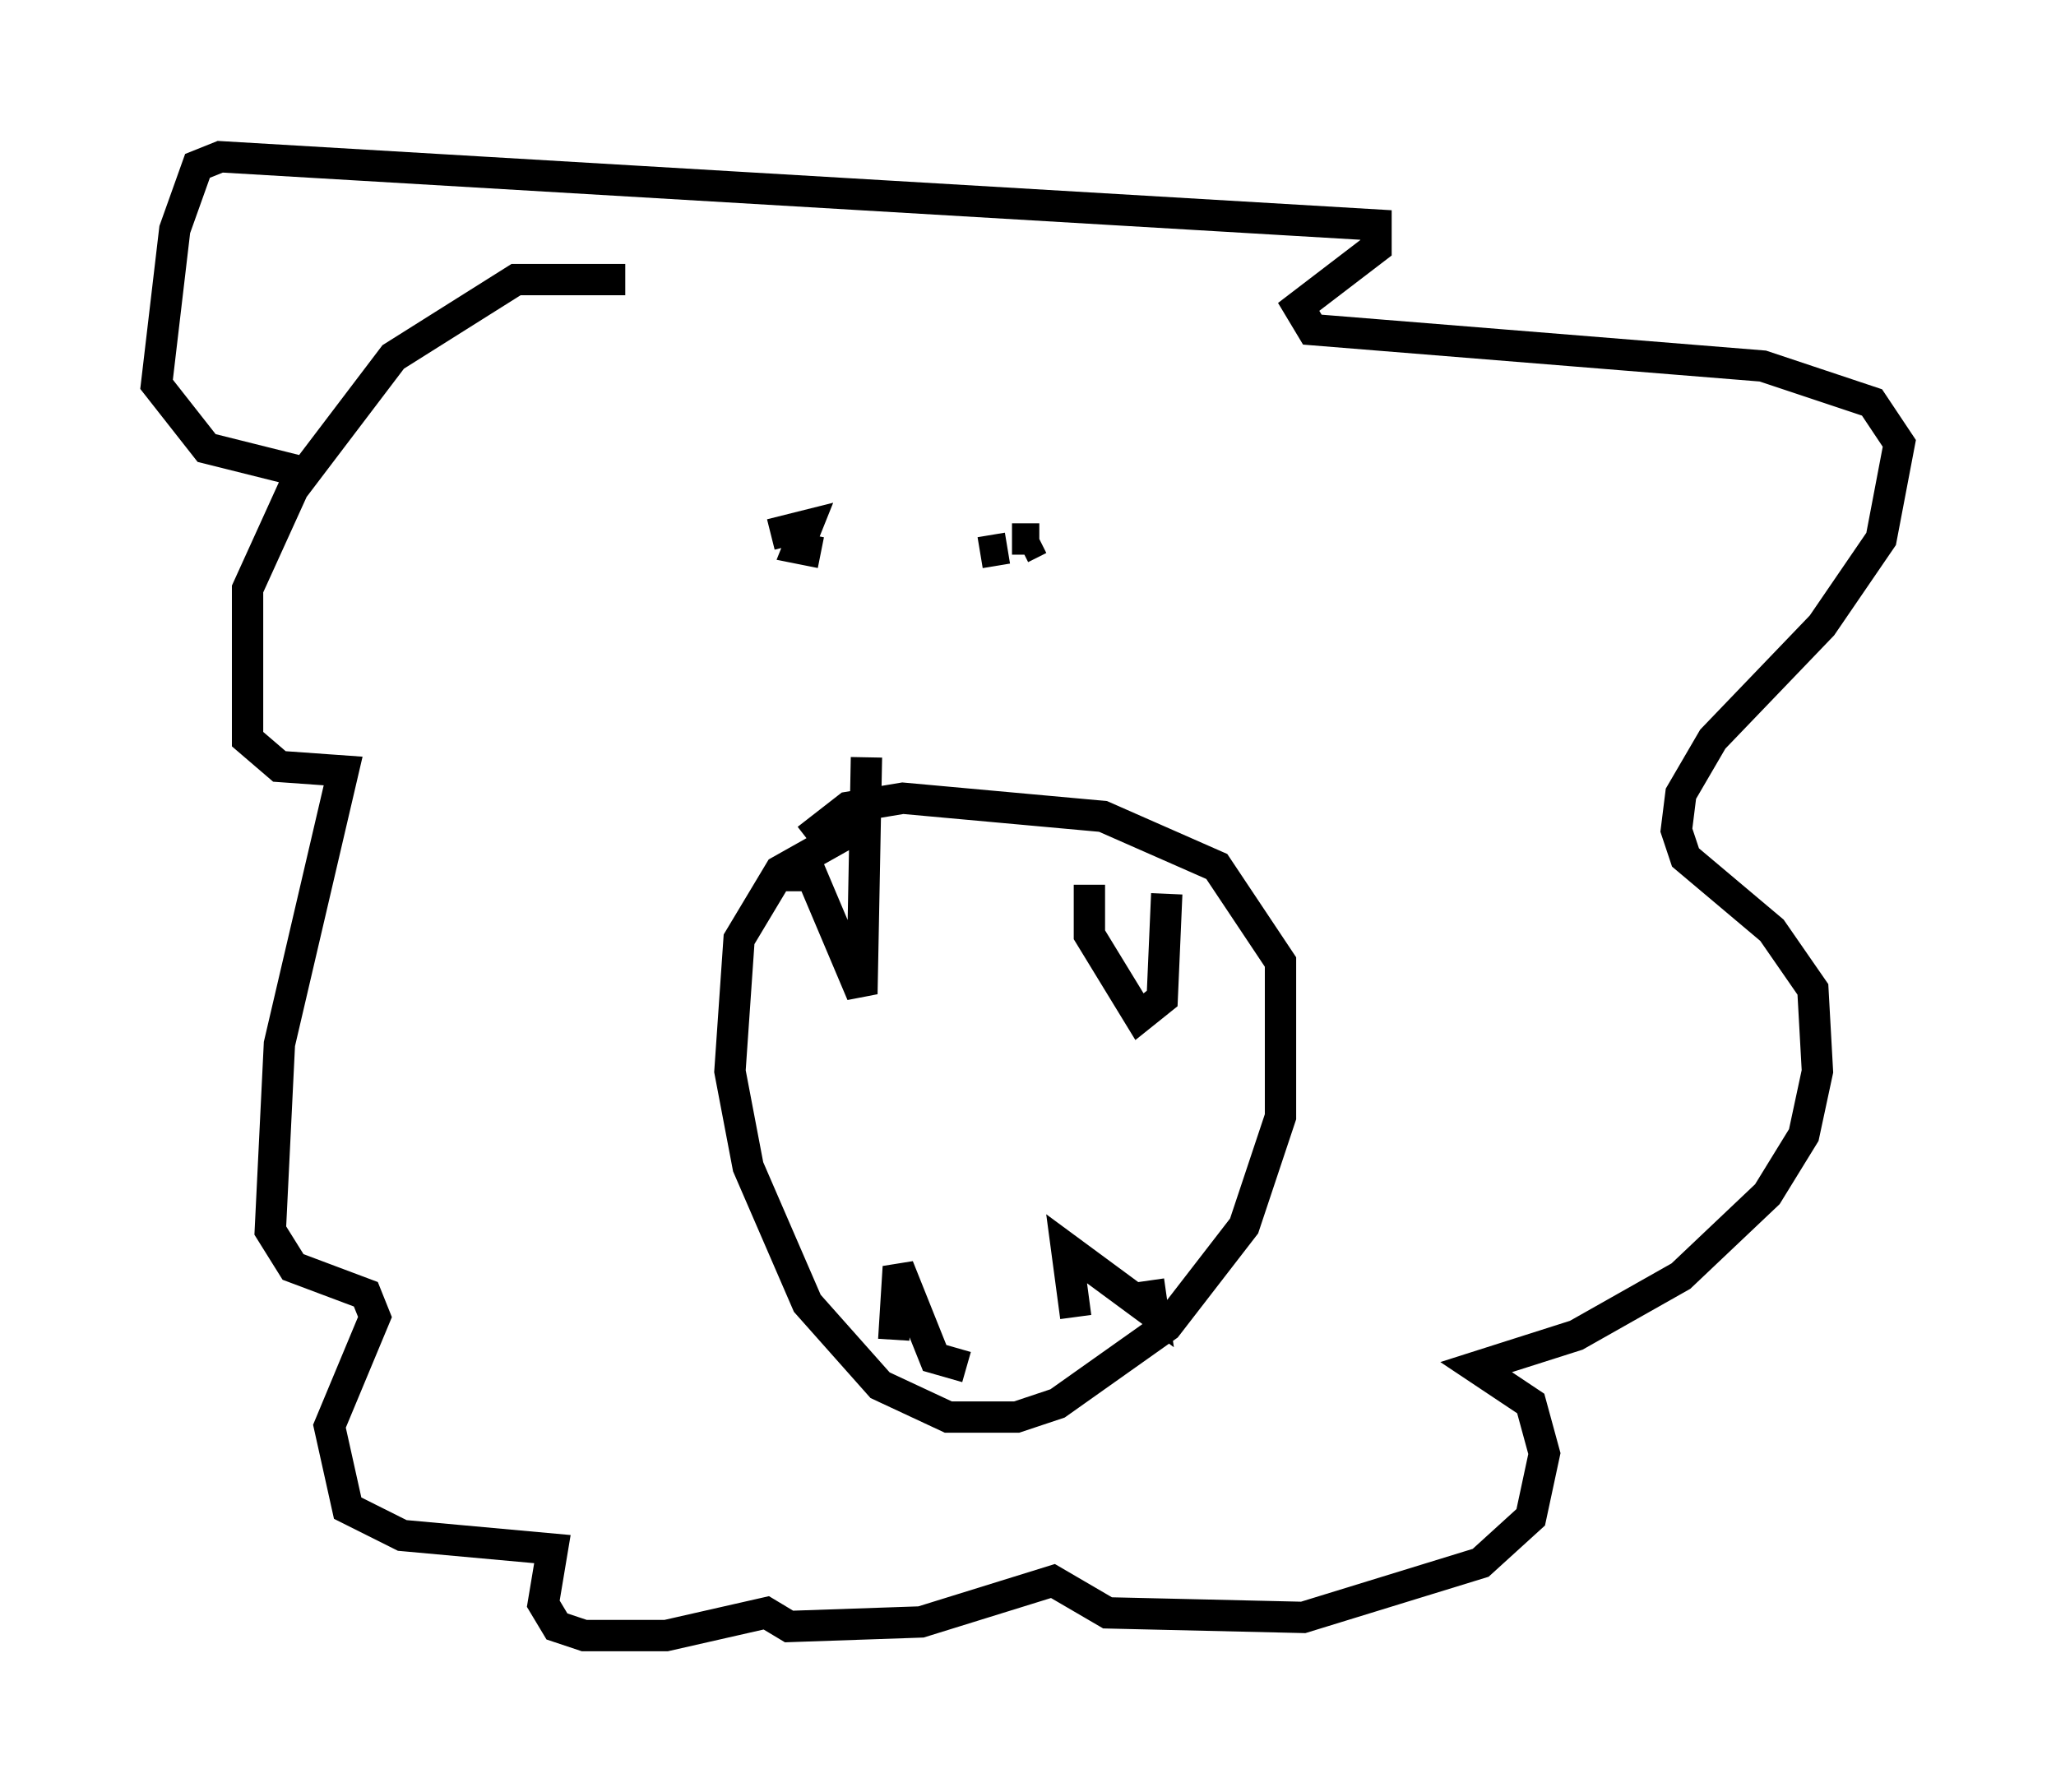 <?xml version="1.0" encoding="utf-8" ?>
<svg baseProfile="full" height="57.207" version="1.1" width="65.631" xmlns="http://www.w3.org/2000/svg" xmlns:ev="http://www.w3.org/2001/xml-events" xmlns:xlink="http://www.w3.org/1999/xlink"><defs /><rect fill="white" height="57.207" width="65.631" x="0" y="0" /><path d="M30.709, 26.207 m-3.486, 0.291 l-2.324, 1.307 -1.307, 2.179 l-0.291, 4.212 0.581, 3.05 l1.888, 4.358 2.324, 2.615 l2.179, 1.017 2.179, 0.0 l1.307, -0.436 3.486, -2.469 l2.469, -3.196 1.162, -3.486 l0.0, -4.939 -2.034, -3.05 l-3.631, -1.598 -6.391, -0.581 l-1.743, 0.291 -1.307, 1.017 m-0.726, 1.162 l0.872, 0.0 1.598, 3.777 l0.145, -7.553 m7.117, 4.067 l0.0, 1.598 1.598, 2.615 l0.726, -0.581 0.145, -3.341 m-8.715, 14.235 l0.145, -2.324 1.162, 2.905 l1.017, 0.291 m3.486, -1.598 l-0.291, -2.179 2.76, 2.034 l-0.145, -1.017 m-16.704, -31.955 l-3.486, 0.0 -3.922, 2.469 l-3.196, 4.212 -1.453, 3.196 l0.0, 4.793 1.017, 0.872 l2.034, 0.145 -2.034, 8.715 l-0.291, 5.955 0.726, 1.162 l2.324, 0.872 0.291, 0.726 l-1.453, 3.486 0.581, 2.615 l1.743, 0.872 4.793, 0.436 l-0.291, 1.743 0.436, 0.726 l0.872, 0.291 2.615, 0.0 l3.196, -0.726 0.726, 0.436 l4.212, -0.145 4.212, -1.307 l1.743, 1.017 6.246, 0.145 l5.665, -1.743 1.598, -1.453 l0.436, -2.034 -0.436, -1.598 l-1.743, -1.162 3.196, -1.017 l3.341, -1.888 2.76, -2.615 l1.162, -1.888 0.436, -2.034 l-0.145, -2.615 -1.307, -1.888 l-2.76, -2.324 -0.291, -0.872 l0.145, -1.162 1.017, -1.743 l3.486, -3.631 1.888, -2.76 l0.581, -3.05 -0.872, -1.307 l-3.486, -1.162 -14.38, -1.162 l-0.436, -0.726 2.469, -1.888 l0.0, -0.726 -36.894, -2.179 l-0.726, 0.291 -0.726, 2.034 l-0.581, 4.939 1.598, 2.034 l2.905, 0.726 m15.106, 2.034 l1.162, -0.291 -0.291, 0.726 l0.726, 0.145 m5.084, 0.0 l0.872, -0.145 m0.436, 0.0 l0.581, -0.291 m0.0, 0.0 l-0.872, 0.0 m0.0, 0.0 l0.0, 0.0 " fill="none" stroke="black" stroke-width="1" /></svg>
